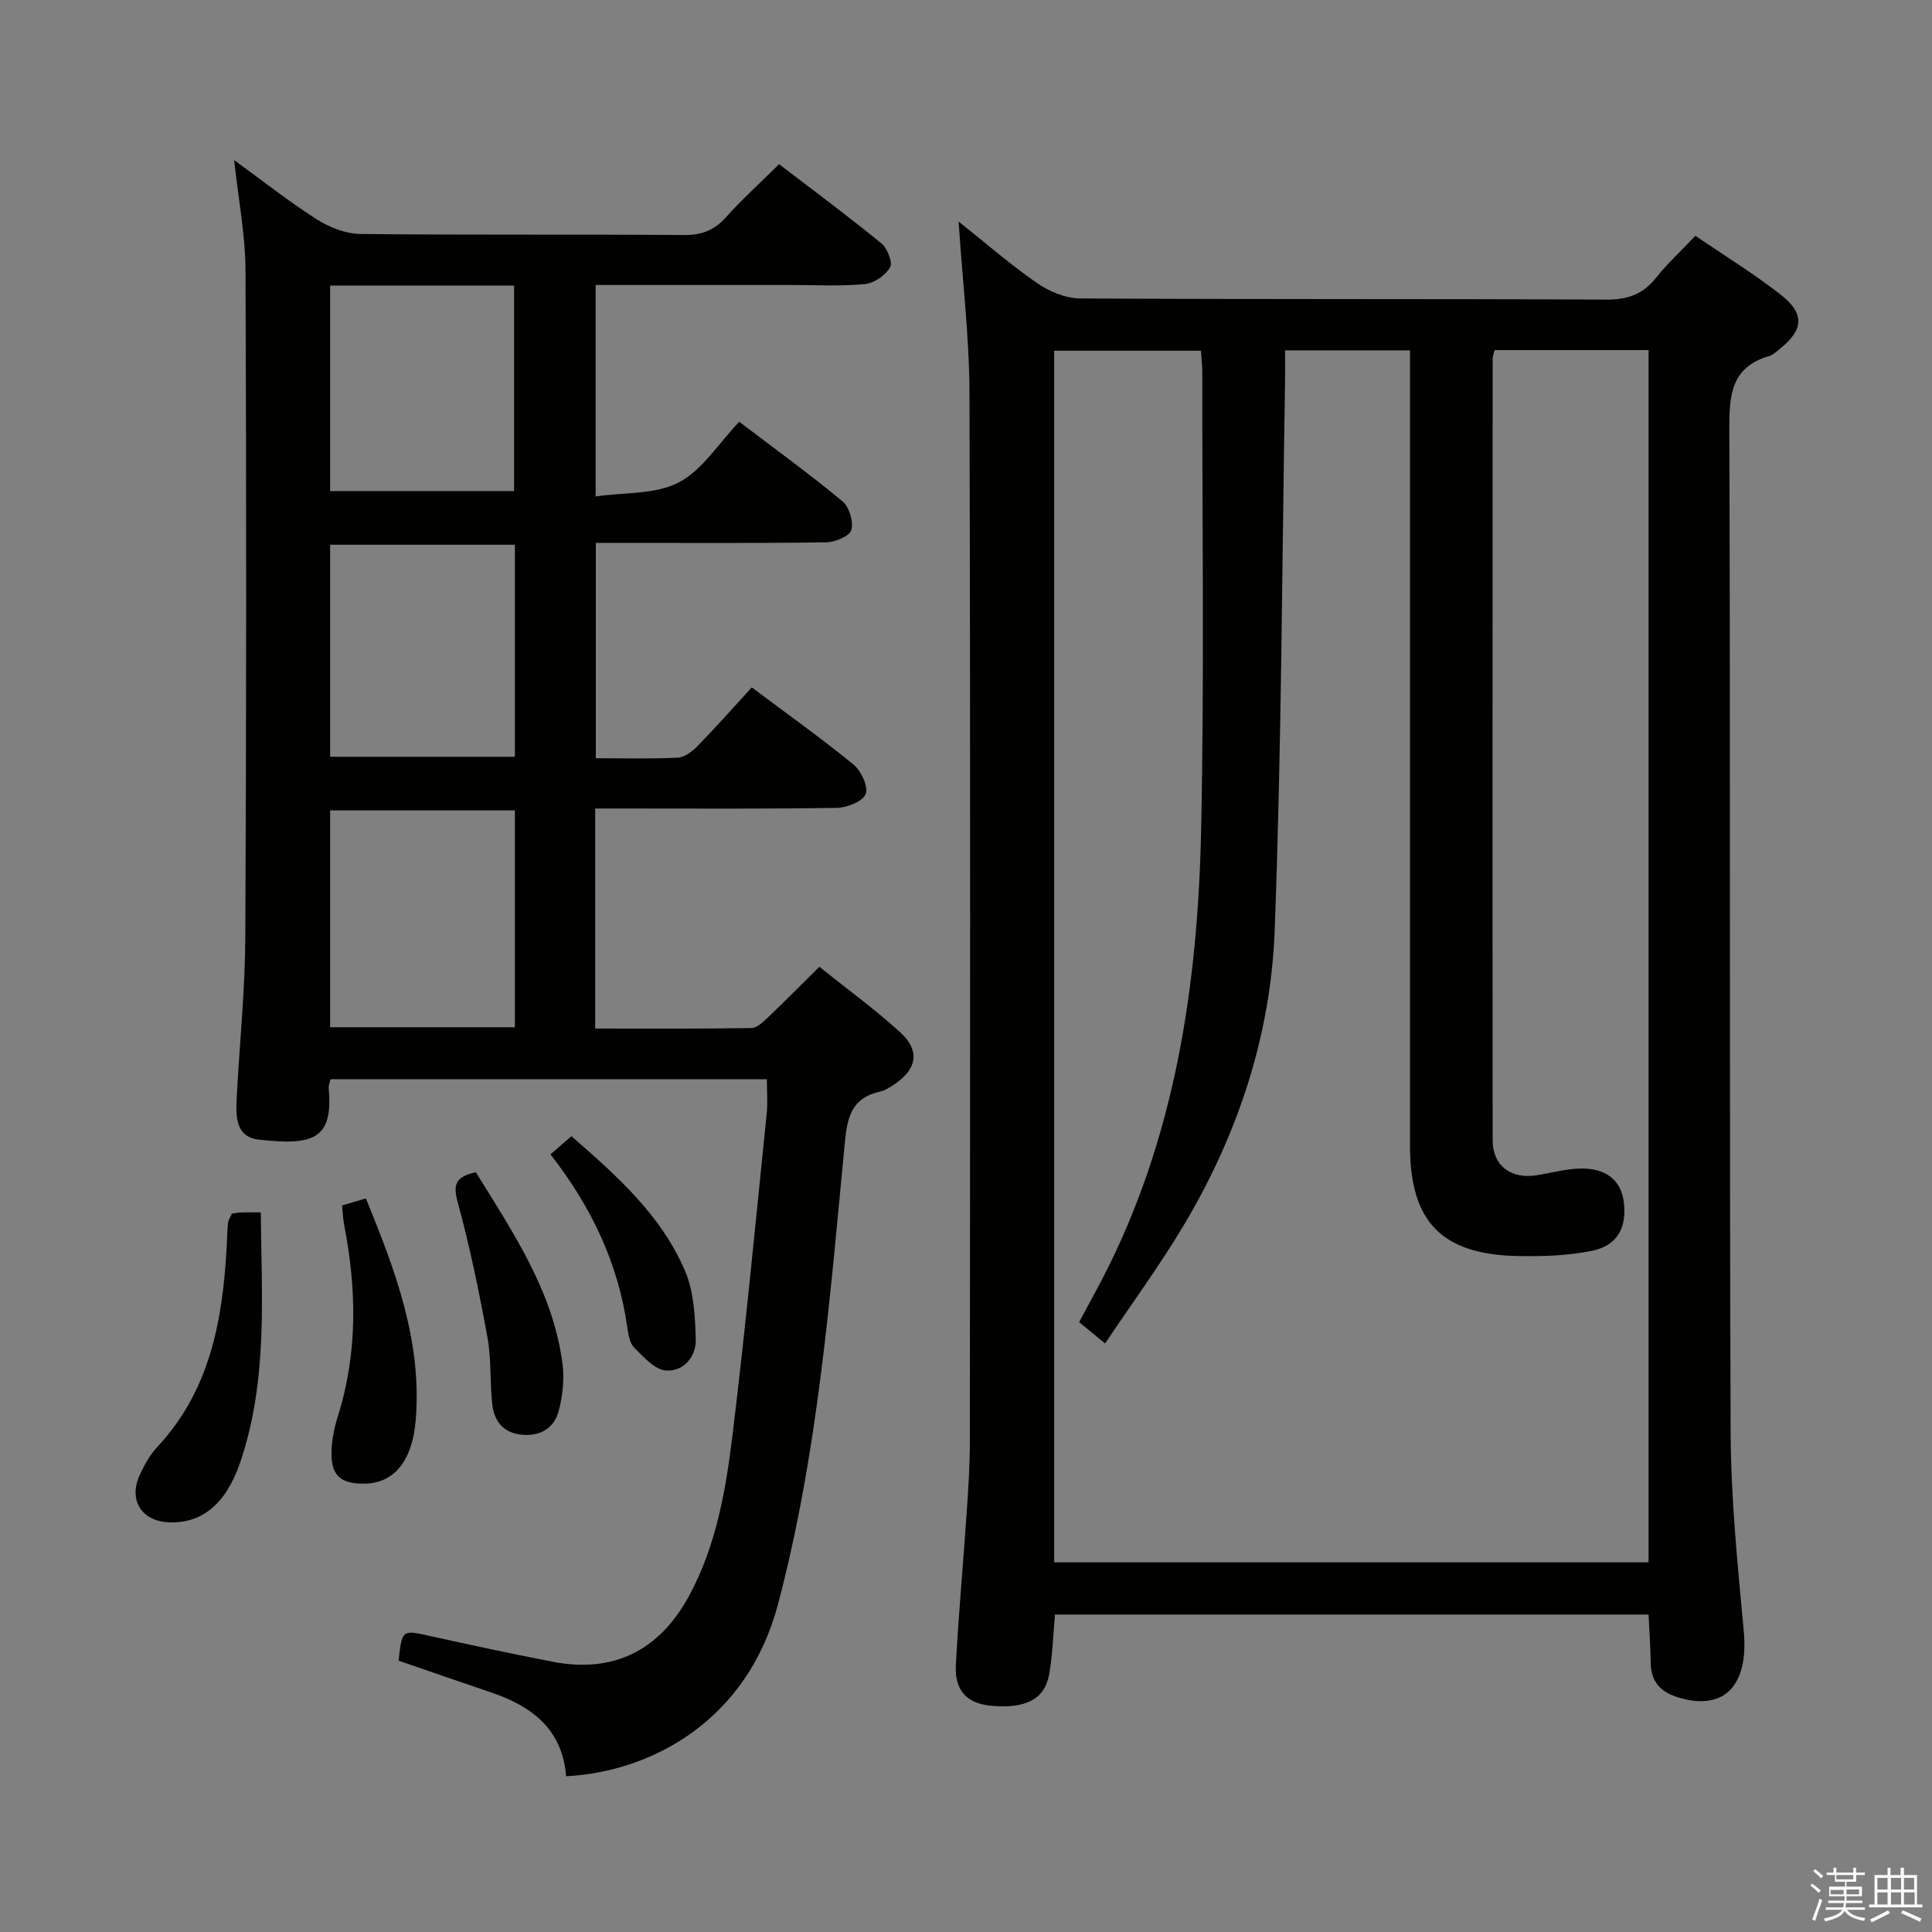 <svg enable-background="new 0 0 400 400" viewBox="0 0 400 400" xmlns="http://www.w3.org/2000/svg"><rect x="0" y="0" width="400" height="400" fill="#808080" stroke="none"/><path d="m374.8 390.4.4-.4c.7.5 1.3 1 1.8 1.4l-.5.5c-.5-.6-1.1-1.1-1.7-1.5zm1 7.3-.6-.3c.5-1.4 1.1-2.8 1.5-4.3.2.1.4.2.6.3-.5 1.3-1 2.8-1.5 4.3zm-.4-10.3.4-.4c.4.3 1 .8 1.7 1.4l-.5.5c-.4-.5-1-1-1.6-1.5zm2.5.3h1.7v-1h.6v1h3.5v-1h.6v1h1.8v.5h-1.8v1.4h-2v1h3.2v2h-3.2v.9h3.3v.5h-3.4c0 .3-.1.6-.1.9h4v.5h-3.7c.7.9 1.9 1.5 3.8 1.7-.1.2-.2.4-.3.6-2.1-.4-3.5-1.1-4-2.1-.4 1-1.8 1.7-4 2.2-.1-.2-.2-.4-.3-.6 2.1-.4 3.4-1 3.8-1.8h-3.4v-.5h3.6c.1-.3.1-.6.2-.9h-3.3v-.5h3.4c0-.3 0-.6 0-.9h-3.2v-2h3.3v-1h-2.1v-1.4h-1.7v-.5zm1.1 3.5v1h2.7c0-.3 0-.4 0-.4 0-.1 0-.2 0-.2 0-.1 0-.2 0-.3h-2.7zm1.2-3v.9h3.5v-.9zm4.7 3h-2.6v.6.4h2.6z" fill="#fafafb"/><path d="m393.6 386.7h.6v1.5h2.7v6.1h1.1v.6h-11v-.6h1.1v-6.1h2.7v-1.5h.6v1.5h2.1v-1.5zm-2.7 8.8.4.6c-1.2.6-2.5 1.3-3.8 1.9-.1-.2-.2-.4-.3-.6 1.2-.6 2.5-1.2 3.7-1.9zm-2.2-6.7v2.4h2.1v-2.4zm0 3v2.5h2.1v-2.5zm2.8-3v2.4h2.1v-2.4zm0 3v2.5h2.1v-2.5zm6 6.1c-1.4-.7-2.7-1.3-3.9-1.8l.3-.6c1.5.6 2.7 1.2 3.9 1.7zm-1.2-9.1h-2.1v2.4h2.1zm-2.1 3v2.5h2.2v-2.5z" fill="#fafafb"/><g fill="#010100"><path d="m341.32 334.27c-41.19 0-81.95 0-122.9 0-.39 4.26-.48 8.4-1.21 12.42-.95 5.2-4.93 7.14-12.16 6.45-4.82-.46-7.43-3.14-7.15-8.39.56-10.61 1.54-21.2 2.26-31.81.33-4.81.64-9.63.64-14.44.04-72.31.13-144.62-.08-216.93-.03-11.74-1.45-23.47-2.25-35.7 5.54 4.4 10.67 8.89 16.25 12.74 2.52 1.75 5.9 3.16 8.91 3.18 36.32.21 72.64.06 108.96.24 4.38.02 7.55-1.09 10.26-4.5 2.36-2.97 5.19-5.57 8.16-8.71 5.98 4.08 12.07 7.82 17.67 12.19 5.06 3.95 4.73 7.34-.29 11.31-.65.51-1.3 1.16-2.06 1.38-8.02 2.32-8.32 8.21-8.29 15.34.24 69.14 0 138.29.27 207.43.05 13.76 1.45 27.54 2.72 41.27 1.04 11.21-4.04 16.61-13.57 13.69-3.63-1.11-5.65-3.23-5.7-7.16-.04-3.29-.29-6.57-.44-10zm0-261.79c-11.01 0-21.44 0-31.87 0-.19.75-.41 1.22-.41 1.69-.02 53.98-.05 107.97 0 161.95.01 5.23 3.77 8.03 9.05 7.21 3.09-.48 6.18-1.37 9.28-1.4 5.28-.05 8.27 2.54 8.82 6.93.66 5.27-1.3 9.02-6.58 10.1-4.98 1.02-10.22 1.19-15.33 1.09-15.82-.31-22.35-7.1-22.35-22.78 0-52.99 0-105.97 0-158.96 0-1.92 0-3.84 0-5.77-9.01 0-17.24 0-25.87 0 0 2.32.03 4.3 0 6.27-.64 37.94-.72 75.9-2.15 113.81-.82 21.83-7.67 42.42-18.95 61.26-4.91 8.2-10.58 15.93-16.16 24.27-2.38-1.95-3.86-3.17-5.38-4.42 1.69-3.14 3.21-5.9 4.67-8.69 15.26-29.33 19.93-61.11 20.6-93.56.65-31.48.21-62.98.23-94.47 0-1.45-.18-2.89-.27-4.4-10.37 0-20.39 0-30.39 0v250.86h123.06c0-83.79 0-167.2 0-250.99z"/><path d="m117.2 367.76c-.72-9.6-6.95-14.46-15.41-17.32-6.43-2.17-12.84-4.41-19.26-6.62.71-6.49.69-6.39 6.58-5.09 8.42 1.87 16.86 3.68 25.34 5.32 12.52 2.42 22.02-2.28 28.17-13.57 5.68-10.44 7.65-21.96 9.05-33.47 2.7-22.1 4.79-44.28 7.07-66.43.23-2.26.03-4.56.03-7.13-30.28 0-60.2 0-90.35 0-.14.69-.43 1.32-.37 1.91.99 10.6-3.36 11.83-14.43 10.59-5.07-.57-4.8-5.2-4.59-9.09.58-10.95 1.71-21.9 1.76-32.85.22-45.99.23-91.98.04-137.98-.03-7.37-1.47-14.74-2.35-22.88 6.04 4.39 11.38 8.62 17.09 12.25 2.63 1.67 5.99 3.01 9.04 3.04 22.33.25 44.66.05 66.99.22 3.66.03 6.28-.97 8.71-3.69 3.32-3.7 7.03-7.06 10.99-10.98 7.07 5.41 14.25 10.73 21.16 16.38 1.25 1.02 2.41 3.97 1.82 4.99-.97 1.66-3.33 3.29-5.24 3.46-5.13.48-10.32.18-15.49.18-13.3 0-26.61 0-40.23 0v43.78c5.98-.87 12.37-.37 17.2-2.89 4.89-2.54 8.22-8.06 12.53-12.57 7.49 5.7 14.6 10.85 21.35 16.45 1.41 1.17 2.34 4.2 1.87 5.94-.34 1.27-3.33 2.54-5.16 2.57-13.99.21-27.99.12-41.99.12-1.81 0-3.61 0-5.76 0v44.58c5.7 0 11.32.16 16.92-.11 1.41-.07 3.02-1.25 4.09-2.35 3.83-3.93 7.47-8.05 11.28-12.2 7.62 5.71 14.52 10.62 21.05 15.97 1.59 1.3 3.11 4.53 2.53 6.09-.56 1.52-3.83 2.85-5.93 2.88-14.83.24-29.66.13-44.49.13-1.79 0-3.58 0-5.58 0v45.56c10.84 0 21.6.08 32.36-.11 1.22-.02 2.54-1.38 3.58-2.37 3.37-3.19 6.63-6.51 10.47-10.31 5.55 4.46 11.43 8.73 16.77 13.6 4.13 3.78 3.44 7.57-1.18 10.7-.95.64-2 1.32-3.09 1.56-5.54 1.24-6.68 4.89-7.19 10.17-3.1 32.2-5.56 64.52-13.88 95.98-6.31 23.79-25.79 34.63-43.87 35.59zm-48.85-199.98v44.9h38.25c0-15.06 0-29.8 0-44.9-12.75 0-25.31 0-38.25 0zm0-55v43.9h38.25c0-14.72 0-29.13 0-43.9-12.75 0-25.3 0-38.25 0zm0-53.65v42.54h38.09c0-14.36 0-28.39 0-42.54-12.83 0-25.28 0-38.09 0z"/><path d="m48 251.28c.65-.09 1.3-.24 1.95-.26 1.15-.04 2.31-.01 4.04-.01.17 17.56 1.49 35-4.29 51.84-3.01 8.77-8.14 12.67-14.87 12.32-5.54-.29-8.25-4.61-5.92-9.74.95-2.09 2.13-4.22 3.68-5.88 10.91-11.7 13.51-26.22 14.34-41.39.09-1.66.11-3.32.28-4.97.07-.63.49-1.22.79-1.91z"/><path d="m70.81 249.57c1.84-.54 3.23-.95 4.94-1.45 6.07 14.81 11.69 29.61 10.31 46.02-.69 8.17-4.37 12.83-10.29 13.02-5.35.17-7.39-1.72-7.12-7.06.11-2.29.59-4.62 1.28-6.81 4.16-13.16 3.92-26.44 1.3-39.81-.21-1.12-.24-2.28-.42-3.91z"/><path d="m98.51 242.69c7.75 12.54 16.01 24.7 17.95 39.67.41 3.18.04 6.63-.78 9.74-.94 3.6-3.84 5.31-7.68 4.94-3.74-.36-5.68-2.78-6.07-6.21-.53-4.61-.17-9.36-1-13.9-1.72-9.41-3.65-18.81-6.17-28.03-1-3.68-.46-5.26 3.75-6.21z"/><path d="m113.97 238.99c1.62-1.41 2.84-2.46 4.34-3.75 9.42 8.21 18.67 16.41 23.57 28.02 1.79 4.24 2.03 9.3 2.17 14.01.11 3.67-2.57 6.75-6.19 6.48-2.32-.18-4.64-2.82-6.57-4.75-.94-.94-1.2-2.73-1.41-4.19-1.88-13.16-7.32-24.77-15.91-35.82z"/></g></svg>